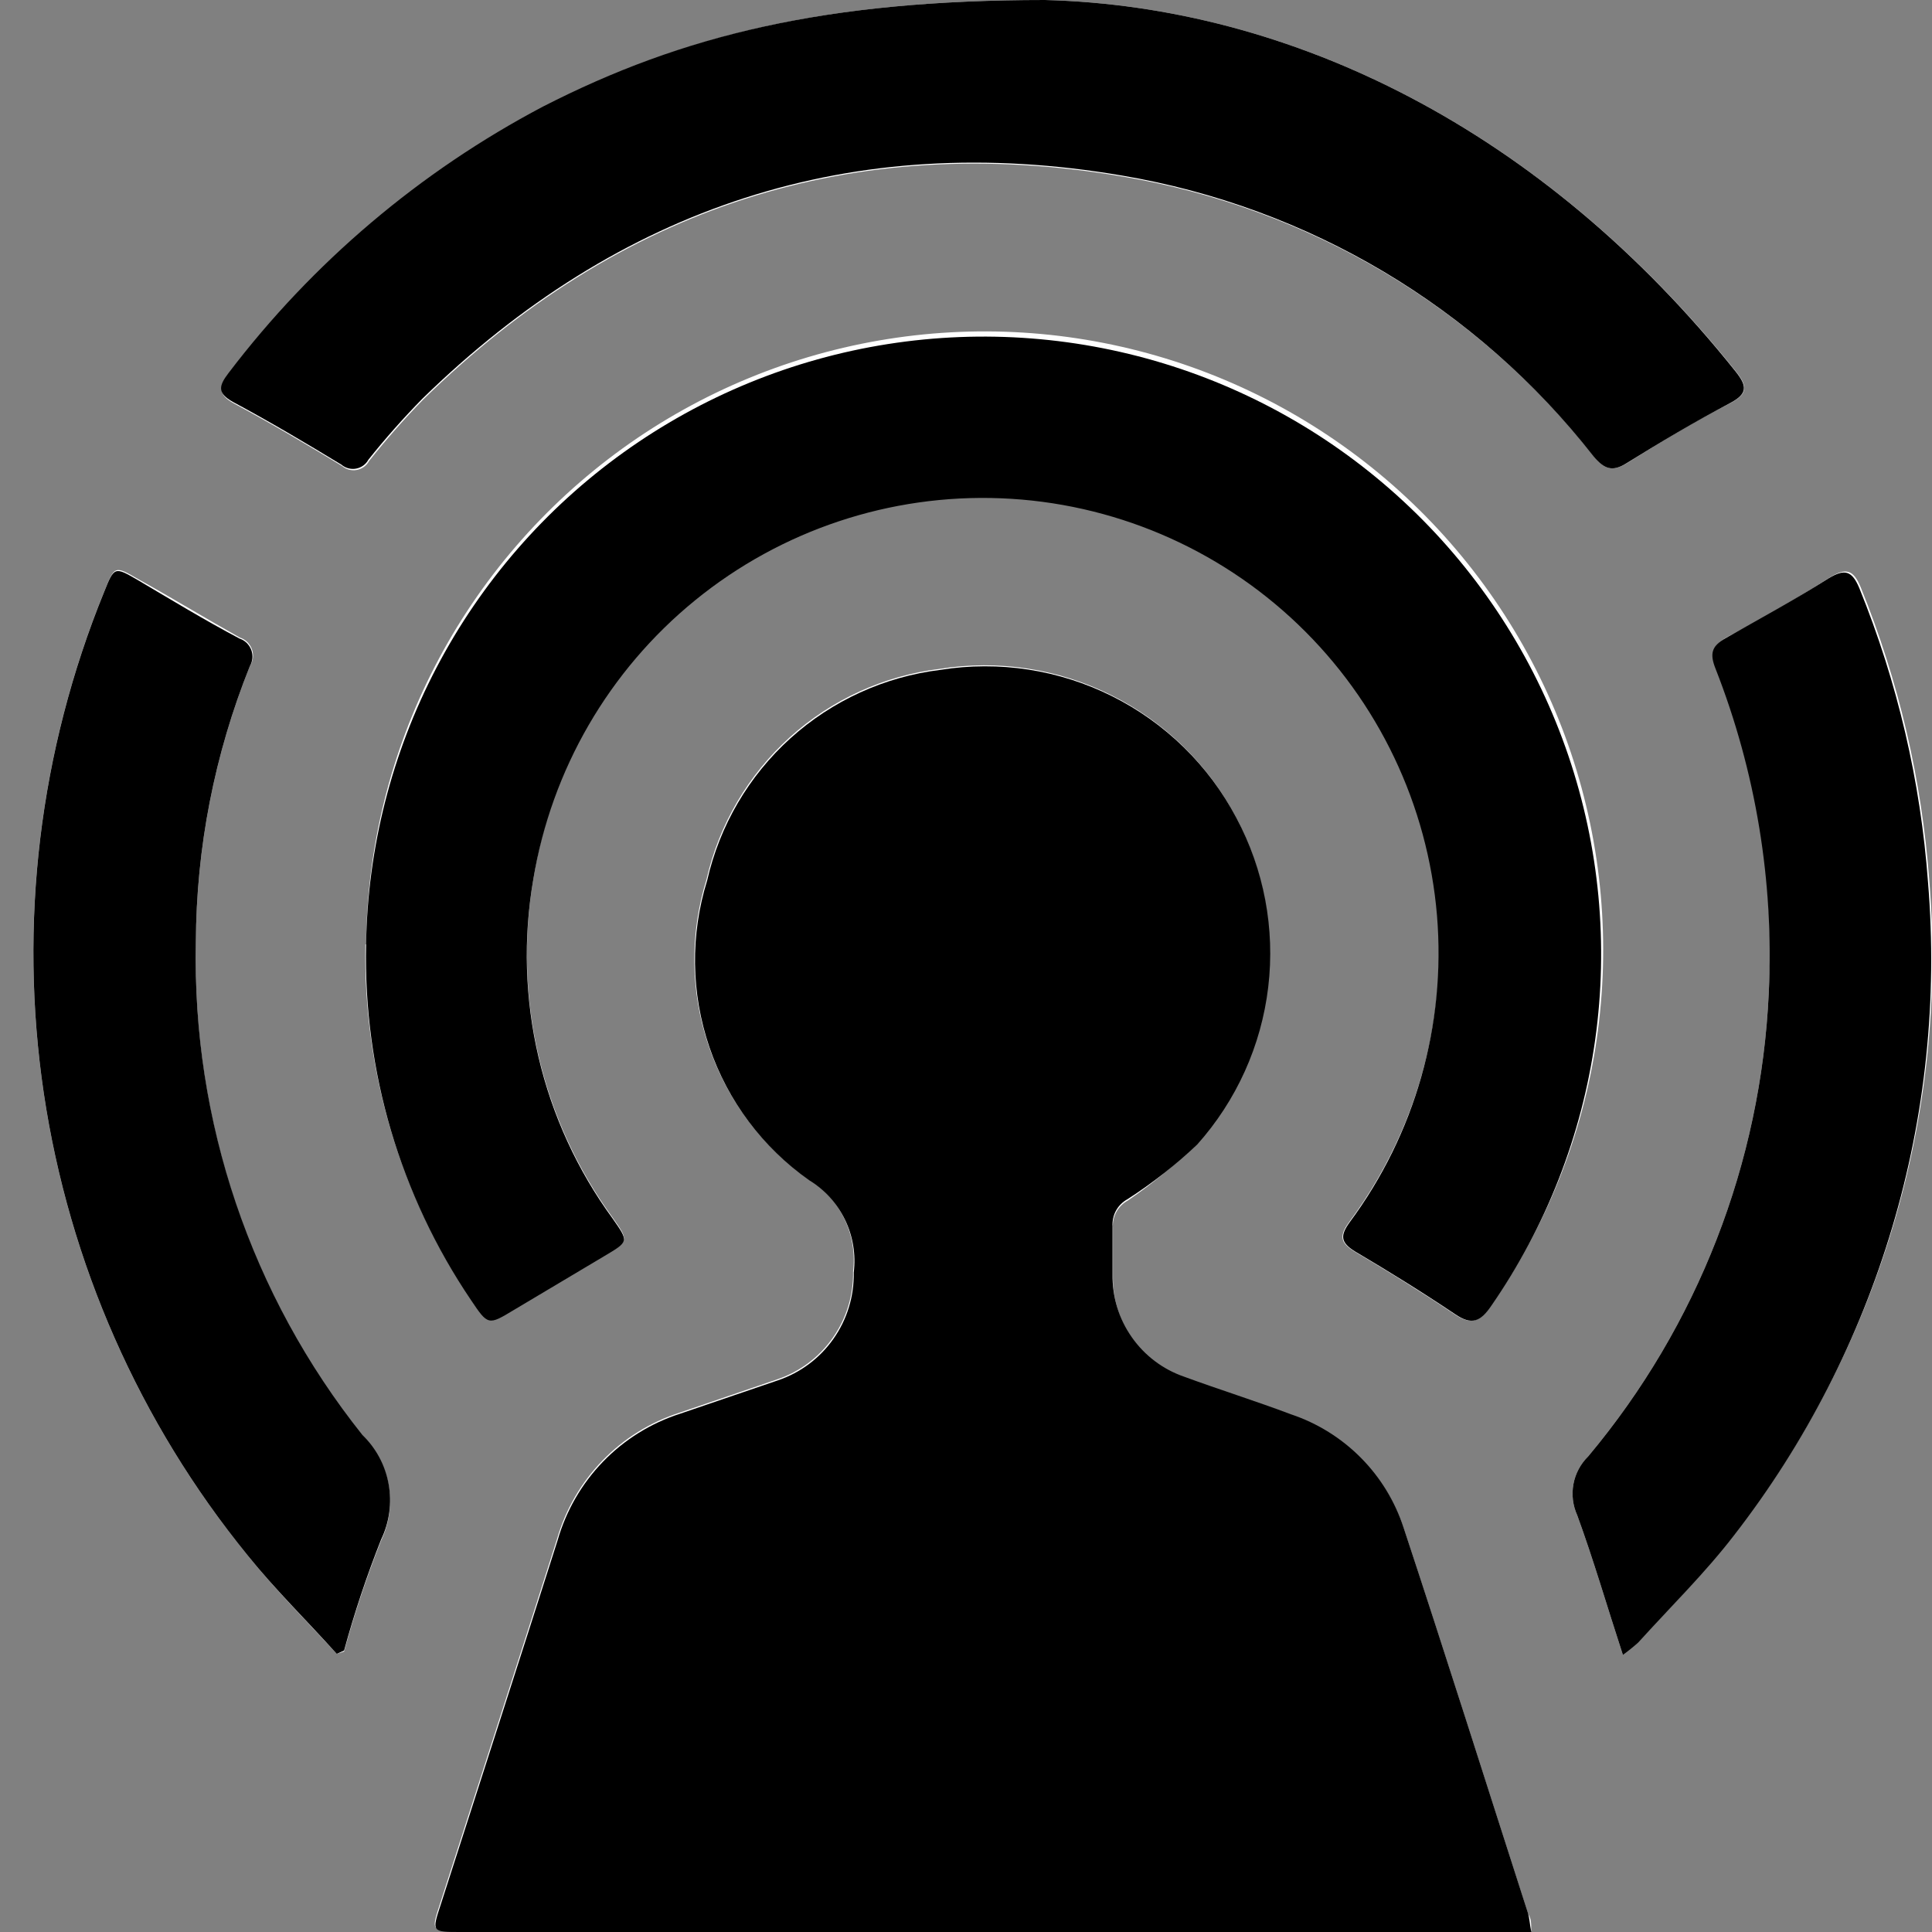 <svg width="58" height="58" viewBox="0 0 58 58" fill="none" xmlns="http://www.w3.org/2000/svg">
<rect x="0" y="0" width="58" height="58" fill="#808080" stroke="none"/>
<g clip-path="url(#clip0_435_2558)">
<path d="M45.97 58C45.97 57.74 45.97 57.6 45.88 57.47C44.64 53.62 43.42 49.75 42.15 45.91C41.892 45.117 41.452 44.396 40.865 43.804C40.278 43.212 39.56 42.765 38.77 42.5C37.71 42.1 36.62 41.76 35.56 41.37C34.923 41.151 34.373 40.736 33.986 40.184C33.6 39.633 33.398 38.973 33.41 38.3C33.41 37.82 33.41 37.3 33.41 36.86C33.398 36.694 33.434 36.529 33.514 36.383C33.594 36.238 33.714 36.119 33.86 36.04C34.599 35.536 35.289 34.964 35.92 34.33C37.099 33.011 37.844 31.361 38.053 29.605C38.263 27.848 37.926 26.069 37.09 24.51C36.258 22.937 34.954 21.663 33.361 20.869C31.769 20.074 29.967 19.798 28.21 20.08C26.535 20.285 24.963 21.002 23.71 22.133C22.458 23.264 21.584 24.754 21.21 26.4C20.702 28.031 20.724 29.781 21.274 31.398C21.824 33.016 22.873 34.417 24.27 35.4C24.736 35.684 25.11 36.096 25.348 36.588C25.585 37.079 25.676 37.628 25.61 38.17C25.624 38.882 25.41 39.581 25 40.163C24.59 40.746 24.005 41.183 23.33 41.41L20.4 42.41C19.521 42.692 18.726 43.186 18.084 43.849C17.442 44.512 16.974 45.323 16.72 46.21C15.56 49.86 14.38 53.5 13.21 57.15C12.94 57.97 12.94 57.97 13.81 57.97H45.97V58ZM10.97 28.35C10.901 32.142 12.009 35.863 14.14 39C14.65 39.76 14.66 39.76 15.42 39.3L18.14 37.68C18.88 37.24 18.88 37.25 18.39 36.55C17.335 35.103 16.581 33.459 16.172 31.716C15.764 29.973 15.708 28.165 16.01 26.4C16.332 24.35 17.117 22.4 18.304 20.698C19.491 18.996 21.05 17.586 22.863 16.576C24.676 15.566 26.695 14.981 28.767 14.866C30.839 14.751 32.91 15.109 34.823 15.913C36.736 16.717 38.442 17.945 39.81 19.506C41.178 21.066 42.173 22.917 42.72 24.919C43.267 26.921 43.352 29.021 42.967 31.061C42.582 33.1 41.739 35.025 40.5 36.69C40.21 37.09 40.22 37.3 40.66 37.57C41.66 38.16 42.66 38.78 43.66 39.45C44.17 39.8 44.43 39.67 44.75 39.2C46.424 36.819 47.516 34.077 47.935 31.196C48.355 28.315 48.091 25.376 47.166 22.616C46.24 19.855 44.679 17.351 42.608 15.306C40.536 13.26 38.013 11.73 35.241 10.839C32.469 9.949 29.527 9.722 26.652 10.178C23.776 10.634 21.049 11.759 18.688 13.463C16.328 15.168 14.402 17.403 13.064 19.989C11.727 22.575 11.016 25.439 10.99 28.35H10.97ZM31.37 0C24.81 0 20.5 1.05 16.32 3.24C12.628 5.187 9.406 7.917 6.88 11.24C6.59 11.62 6.53 11.84 7.02 12.11C8.12 12.7 9.2 13.34 10.27 13.99C10.33 14.041 10.401 14.079 10.477 14.099C10.553 14.119 10.633 14.123 10.711 14.108C10.788 14.094 10.862 14.062 10.926 14.016C10.99 13.97 11.042 13.909 11.08 13.84C11.588 13.199 12.128 12.585 12.7 12C18.58 6.24 25.59 3.92 33.7 5.3C39.298 6.241 44.343 9.236 47.85 13.7C48.16 14.08 48.4 14.18 48.85 13.9C49.85 13.27 50.85 12.66 51.95 12.1C52.48 11.82 52.46 11.59 52.12 11.16C46.31 3.89 38.77 0.19 31.37 0ZM10.11 49.65L10.33 49.58C10.638 48.45 11.009 47.339 11.44 46.25C11.689 45.734 11.769 45.153 11.668 44.589C11.568 44.026 11.292 43.508 10.88 43.11C7.537 38.919 5.768 33.69 5.88 28.33C5.887 25.476 6.436 22.649 7.5 20C7.549 19.927 7.58 19.843 7.592 19.755C7.603 19.668 7.594 19.579 7.564 19.495C7.535 19.412 7.487 19.336 7.424 19.275C7.361 19.213 7.284 19.167 7.2 19.14C6.2 18.58 5.2 17.97 4.14 17.38C3.45 16.98 3.44 16.98 3.14 17.73C1.187 22.5 0.555 27.707 1.312 32.806C2.068 37.904 4.185 42.703 7.44 46.7C8.27 47.73 9.21 48.67 10.11 49.65ZM48.72 49.65C48.88 49.535 49.033 49.412 49.18 49.28C50.18 48.21 51.18 47.2 52.05 46.07C56.397 40.497 58.492 33.495 57.92 26.45C57.697 23.421 57.002 20.445 55.86 17.63C55.64 17.1 55.42 17.04 54.94 17.33C53.94 17.97 52.94 18.56 51.84 19.13C51.41 19.37 51.37 19.61 51.54 20.04C52.744 23.146 53.276 26.473 53.1 29.8C52.868 34.909 50.964 39.8 47.68 43.72C47.45 43.946 47.295 44.236 47.236 44.553C47.177 44.87 47.217 45.197 47.35 45.49C47.84 46.83 48.24 48.21 48.72 49.68V49.65Z" fill="white"/>
<path d="M45.97 58H13.83C12.96 58 12.96 58 13.23 57.18C14.4 53.53 15.58 49.89 16.74 46.24C16.994 45.353 17.462 44.542 18.104 43.879C18.746 43.216 19.541 42.722 20.42 42.44L23.35 41.44C24.025 41.213 24.61 40.776 25.02 40.193C25.43 39.611 25.644 38.912 25.63 38.2C25.696 37.658 25.605 37.109 25.368 36.618C25.13 36.127 24.756 35.714 24.29 35.43C22.893 34.447 21.844 33.046 21.294 31.428C20.744 29.811 20.722 28.061 21.23 26.43C21.604 24.784 22.478 23.294 23.73 22.163C24.983 21.032 26.555 20.315 28.23 20.11C29.987 19.828 31.789 20.104 33.382 20.899C34.974 21.693 36.278 22.967 37.11 24.54C37.946 26.099 38.282 27.878 38.073 29.634C37.864 31.391 37.119 33.041 35.94 34.36C35.296 34.971 34.596 35.52 33.85 36C33.704 36.079 33.584 36.198 33.504 36.343C33.424 36.489 33.388 36.654 33.4 36.82C33.4 37.3 33.4 37.82 33.4 38.26C33.389 38.933 33.59 39.593 33.977 40.144C34.363 40.696 34.913 41.111 35.55 41.33C36.61 41.72 37.7 42.06 38.76 42.46C39.55 42.725 40.268 43.172 40.855 43.764C41.442 44.356 41.882 45.077 42.14 45.87C43.41 49.71 44.63 53.58 45.87 57.43C45.92 57.6 45.92 57.74 45.97 58Z" fill="#000000"/>
<path d="M10.99 28.35C11.036 25.455 11.76 22.611 13.103 20.045C14.446 17.48 16.371 15.265 18.724 13.578C21.078 11.891 23.793 10.778 26.654 10.329C29.515 9.88 32.441 10.108 35.197 10.993C37.954 11.879 40.465 13.398 42.529 15.428C44.594 17.459 46.154 19.945 47.084 22.687C48.015 25.429 48.29 28.351 47.888 31.218C47.486 34.086 46.418 36.819 44.77 39.2C44.45 39.67 44.19 39.8 43.68 39.45C42.68 38.78 41.68 38.16 40.68 37.57C40.24 37.3 40.23 37.09 40.52 36.69C42.48 34.043 43.411 30.773 43.14 27.49C42.862 24.165 41.379 21.056 38.97 18.748C36.56 16.44 33.39 15.093 30.057 14.959C26.723 14.825 23.455 15.914 20.868 18.021C18.281 20.128 16.553 23.108 16.01 26.4C15.704 28.17 15.757 29.983 16.166 31.732C16.575 33.48 17.331 35.129 18.39 36.58C18.88 37.28 18.88 37.27 18.14 37.71L15.42 39.33C14.66 39.79 14.65 39.79 14.14 39.03C12.01 35.882 10.909 32.15 10.99 28.35Z" fill="#000000"/>
<path d="M31.37 0C38.77 0.19 46.31 3.89 52.11 11.16C52.45 11.59 52.47 11.82 51.94 12.1C50.88 12.66 49.85 13.27 48.84 13.9C48.4 14.18 48.16 14.08 47.84 13.7C44.336 9.223 39.286 6.216 33.68 5.27C25.59 3.89 18.58 6.21 12.68 11.97C12.109 12.552 11.568 13.162 11.06 13.8C11.022 13.869 10.97 13.93 10.906 13.976C10.842 14.022 10.768 14.054 10.691 14.068C10.613 14.083 10.533 14.079 10.457 14.059C10.381 14.039 10.31 14.001 10.25 13.95C9.18 13.3 8.1 12.66 7 12.07C6.51 11.8 6.57 11.58 6.86 11.2C9.386 7.877 12.608 5.147 16.3 3.2C20.5 1.05 24.81 0 31.37 0Z" fill="#000000"/>
<path d="M10.11 49.65C9.21 48.65 8.27 47.73 7.44 46.7C4.189 42.708 2.074 37.913 1.315 32.821C0.557 27.729 1.184 22.526 3.13 17.76C3.43 17.01 3.44 17.01 4.13 17.41C5.13 18 6.13 18.61 7.19 19.17C7.27 19.197 7.344 19.241 7.405 19.3C7.466 19.36 7.513 19.431 7.543 19.511C7.573 19.591 7.584 19.676 7.577 19.76C7.569 19.845 7.543 19.927 7.5 20C6.44 22.639 5.89 25.456 5.88 28.3C5.768 33.66 7.537 38.889 10.88 43.08C11.292 43.478 11.568 43.995 11.668 44.559C11.769 45.123 11.689 45.704 11.44 46.22C11.009 47.309 10.638 48.42 10.33 49.55L10.11 49.65Z" fill="#000000"/>
<path d="M48.72 49.68C48.24 48.21 47.84 46.83 47.35 45.49C47.217 45.197 47.177 44.87 47.236 44.553C47.295 44.236 47.45 43.946 47.68 43.72C50.964 39.8 52.868 34.909 53.1 29.8C53.259 26.48 52.714 23.164 51.5 20.07C51.33 19.64 51.37 19.4 51.8 19.16C52.8 18.59 53.89 18 54.9 17.36C55.38 17.07 55.6 17.13 55.82 17.66C56.962 20.475 57.657 23.451 57.88 26.48C58.463 33.519 56.383 40.521 52.05 46.1C51.18 47.23 50.15 48.24 49.18 49.31C49.033 49.441 48.88 49.565 48.72 49.68Z" fill="#000000"/>
</g>
<defs>
<clipPath id="clip0_435_2558">
<rect width="58" height="58" fill="white"/>
</clipPath>
</defs>
</svg>
